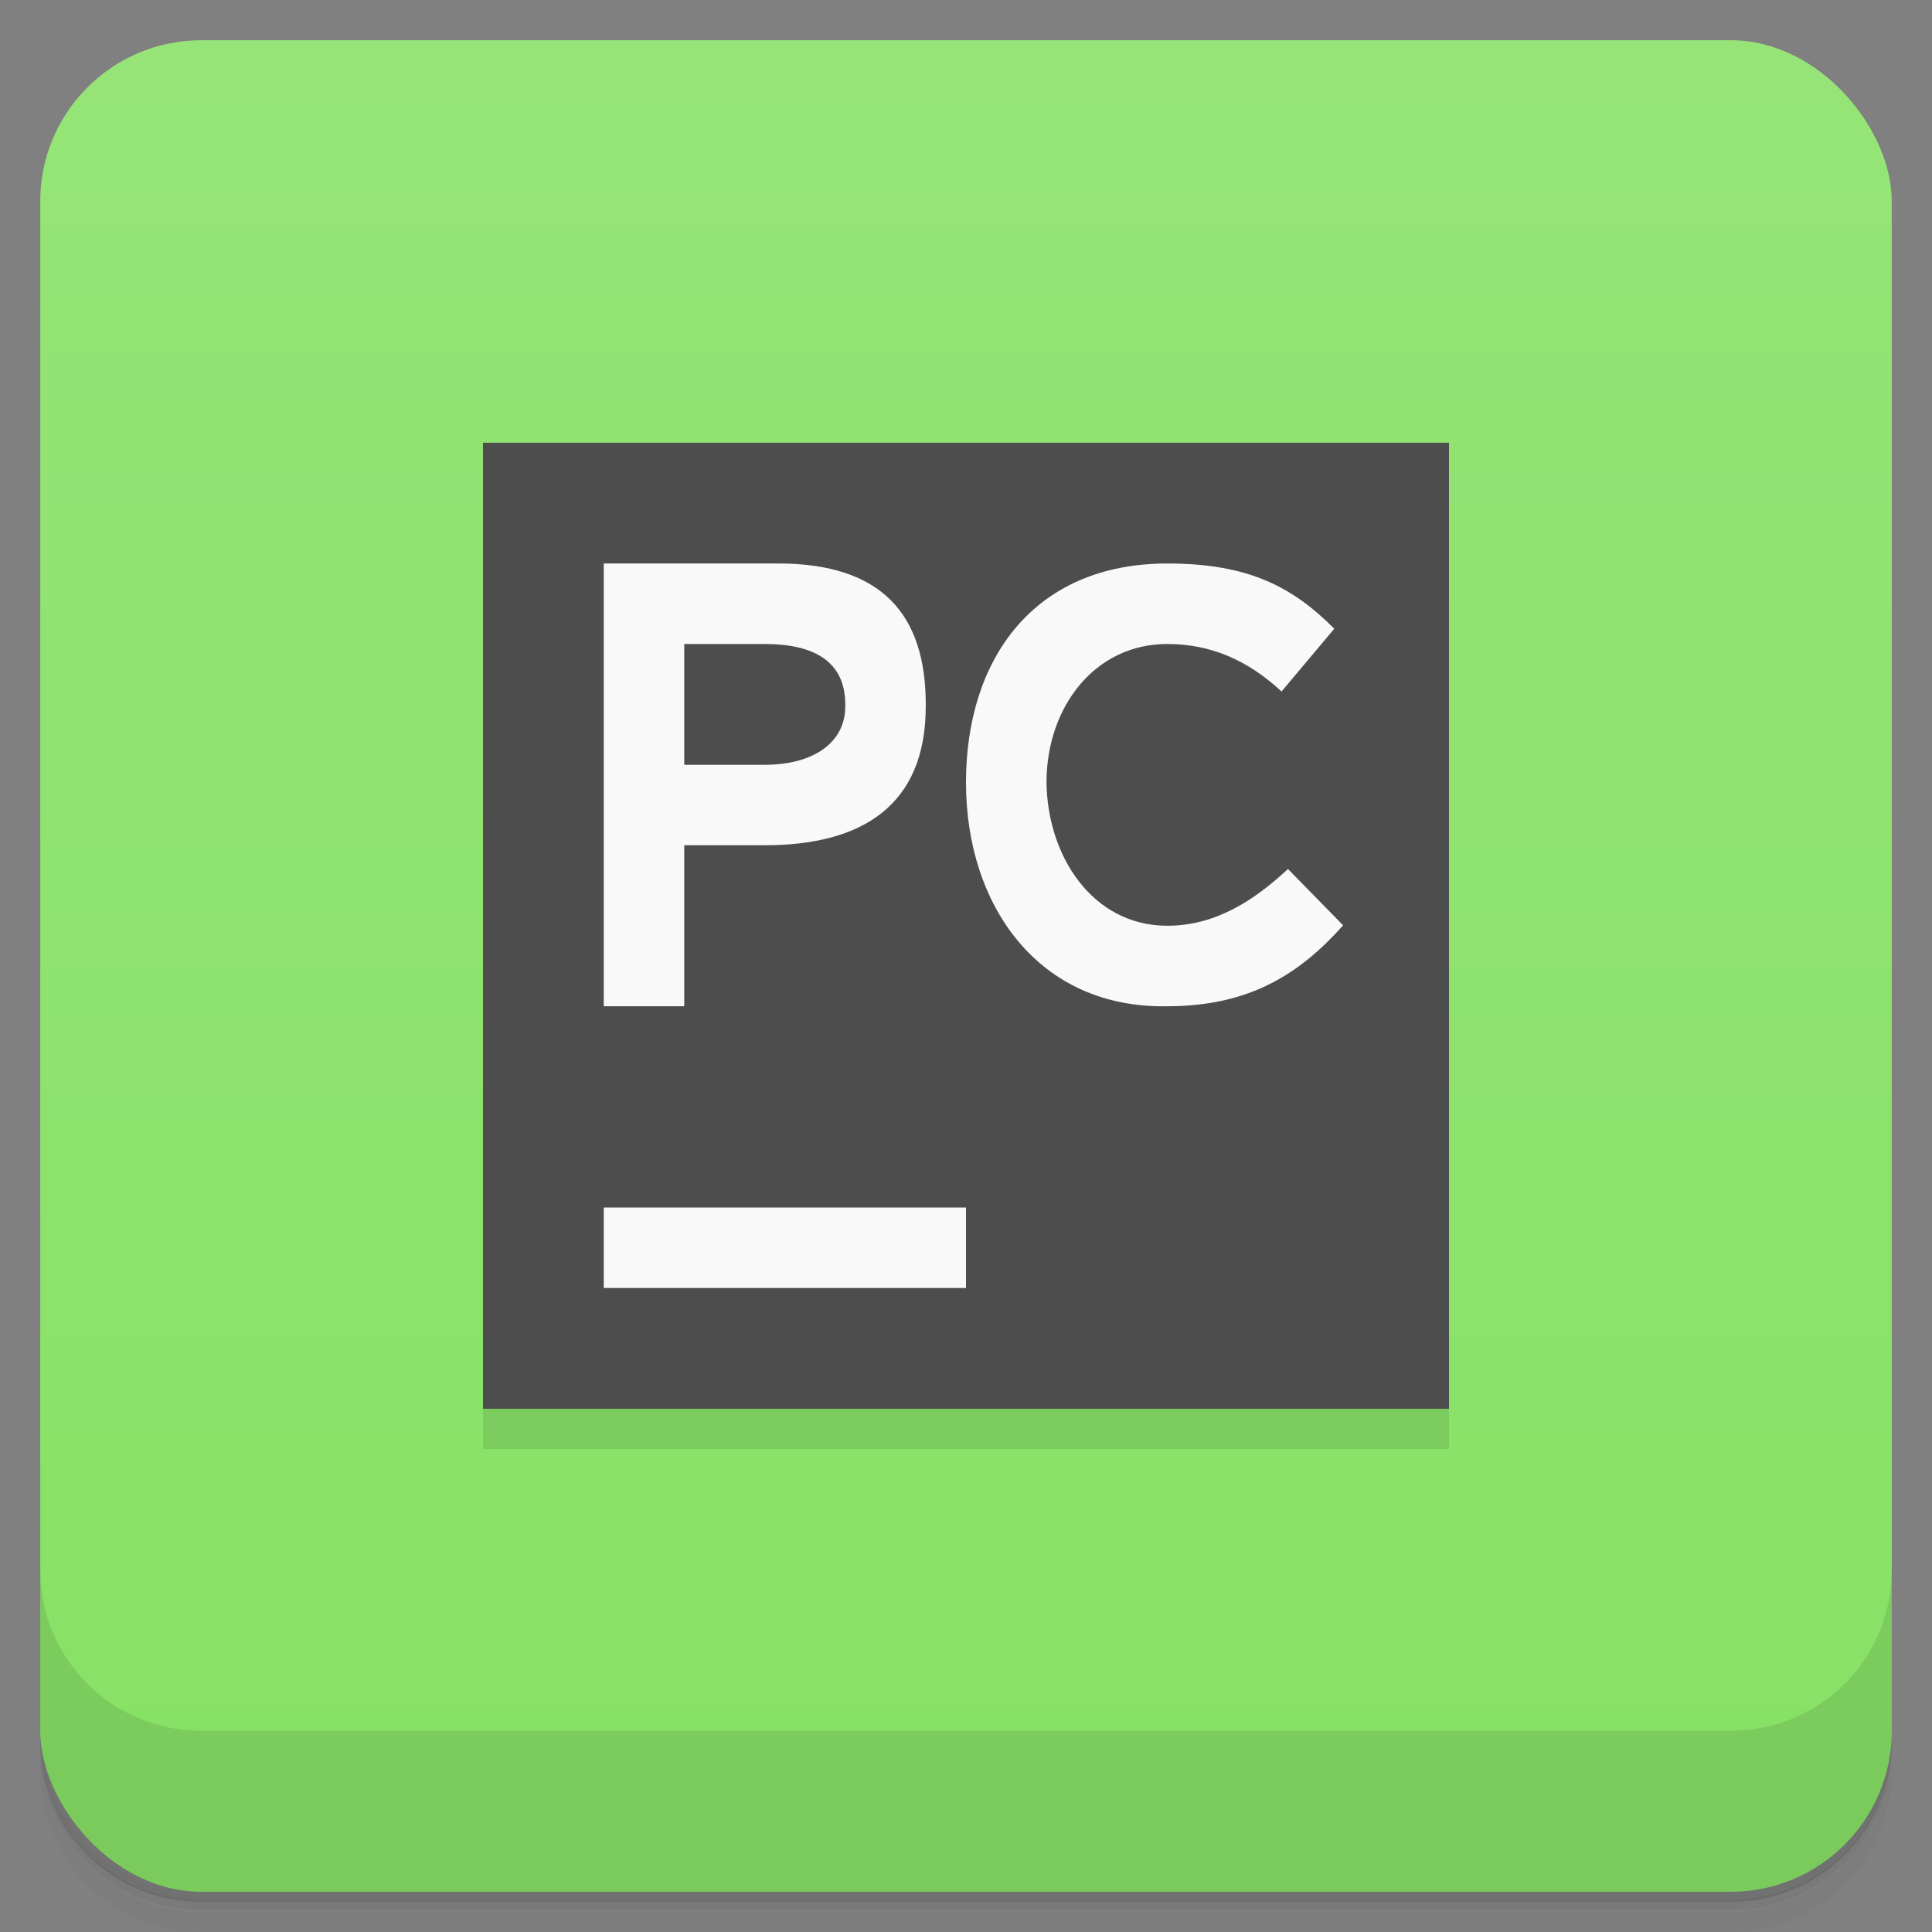 <svg version="1.1" viewBox="0 0 48 48" xmlns="http://www.w3.org/2000/svg">
 <rect x="0" y="0" width="48" height="48" fill="#808080" stroke="none"/>
 <defs>
  <linearGradient id="bg" x2="0" y1="1" y2="47" gradientUnits="userSpaceOnUse">
   <stop style="stop-color:#96e477" offset="0"/>
   <stop style="stop-color:#87e165" offset="1"/>
  </linearGradient>
 </defs>
 <path d="m1 43v0.25c0 2.22 1.78 4 4 4h38c2.22 0 4-1.78 4-4v-0.25c0 2.22-1.78 4-4 4h-38c-2.22 0-4-1.78-4-4zm0 0.5v0.5c0 2.22 1.78 4 4 4h38c2.22 0 4-1.78 4-4v-0.5c0 2.22-1.78 4-4 4h-38c-2.22 0-4-1.78-4-4z" style="opacity:.02"/>
 <path d="m1 43.2v0.25c0 2.22 1.78 4 4 4h38c2.22 0 4-1.78 4-4v-0.25c0 2.22-1.78 4-4 4h-38c-2.22 0-4-1.78-4-4z" style="opacity:.05"/>
 <path d="m1 43v0.25c0 2.22 1.78 4 4 4h38c2.22 0 4-1.78 4-4v-0.25c0 2.22-1.78 4-4 4h-38c-2.22 0-4-1.78-4-4z" style="opacity:.1"/>
 <rect x="1" y="1" width="46" height="46" rx="4" style="fill:url(#bg)"/>
 <path d="m1 39v4c0 2.22 1.78 4 4 4h38c2.22 0 4-1.78 4-4v-4c0 2.22-1.78 4-4 4h-38c-2.22 0-4-1.78-4-4z" style="opacity:.1"/>
 <path d="m12 12h24v24h-24z" style="opacity:.1"/>
 <path d="m12 11h24v24h-24z" style="fill:#4d4d4d"/>
 <path d="m15 14v11h2v-4h2c2.41 0 4-0.982 4-3.45v-0.051c0-2.23-1.09-3.5-3.67-3.5h-4.33zm14 0c-3.31 0-5 2.37-5 5.44s1.81 5.62 5 5.56c2.05 0 3.29-0.804 4.37-2.01l-1.37-1.4c-0.843 0.782-1.8 1.41-3 1.41-1.86 0-2.99-1.74-3-3.59 0.013-1.85 1.2-3.41 3-3.41 1.08 0 2 0.401 2.84 1.18l1.31-1.56c-1.02-1.02-2.1-1.62-4.15-1.62zm-12 2h2c1.2 0 2 0.417 2 1.5v0.051c0 0.903-0.796 1.45-2 1.45h-2v-3zm-2 14v2h9v-2z" style="fill:#f9f9f9"/>
</svg>
